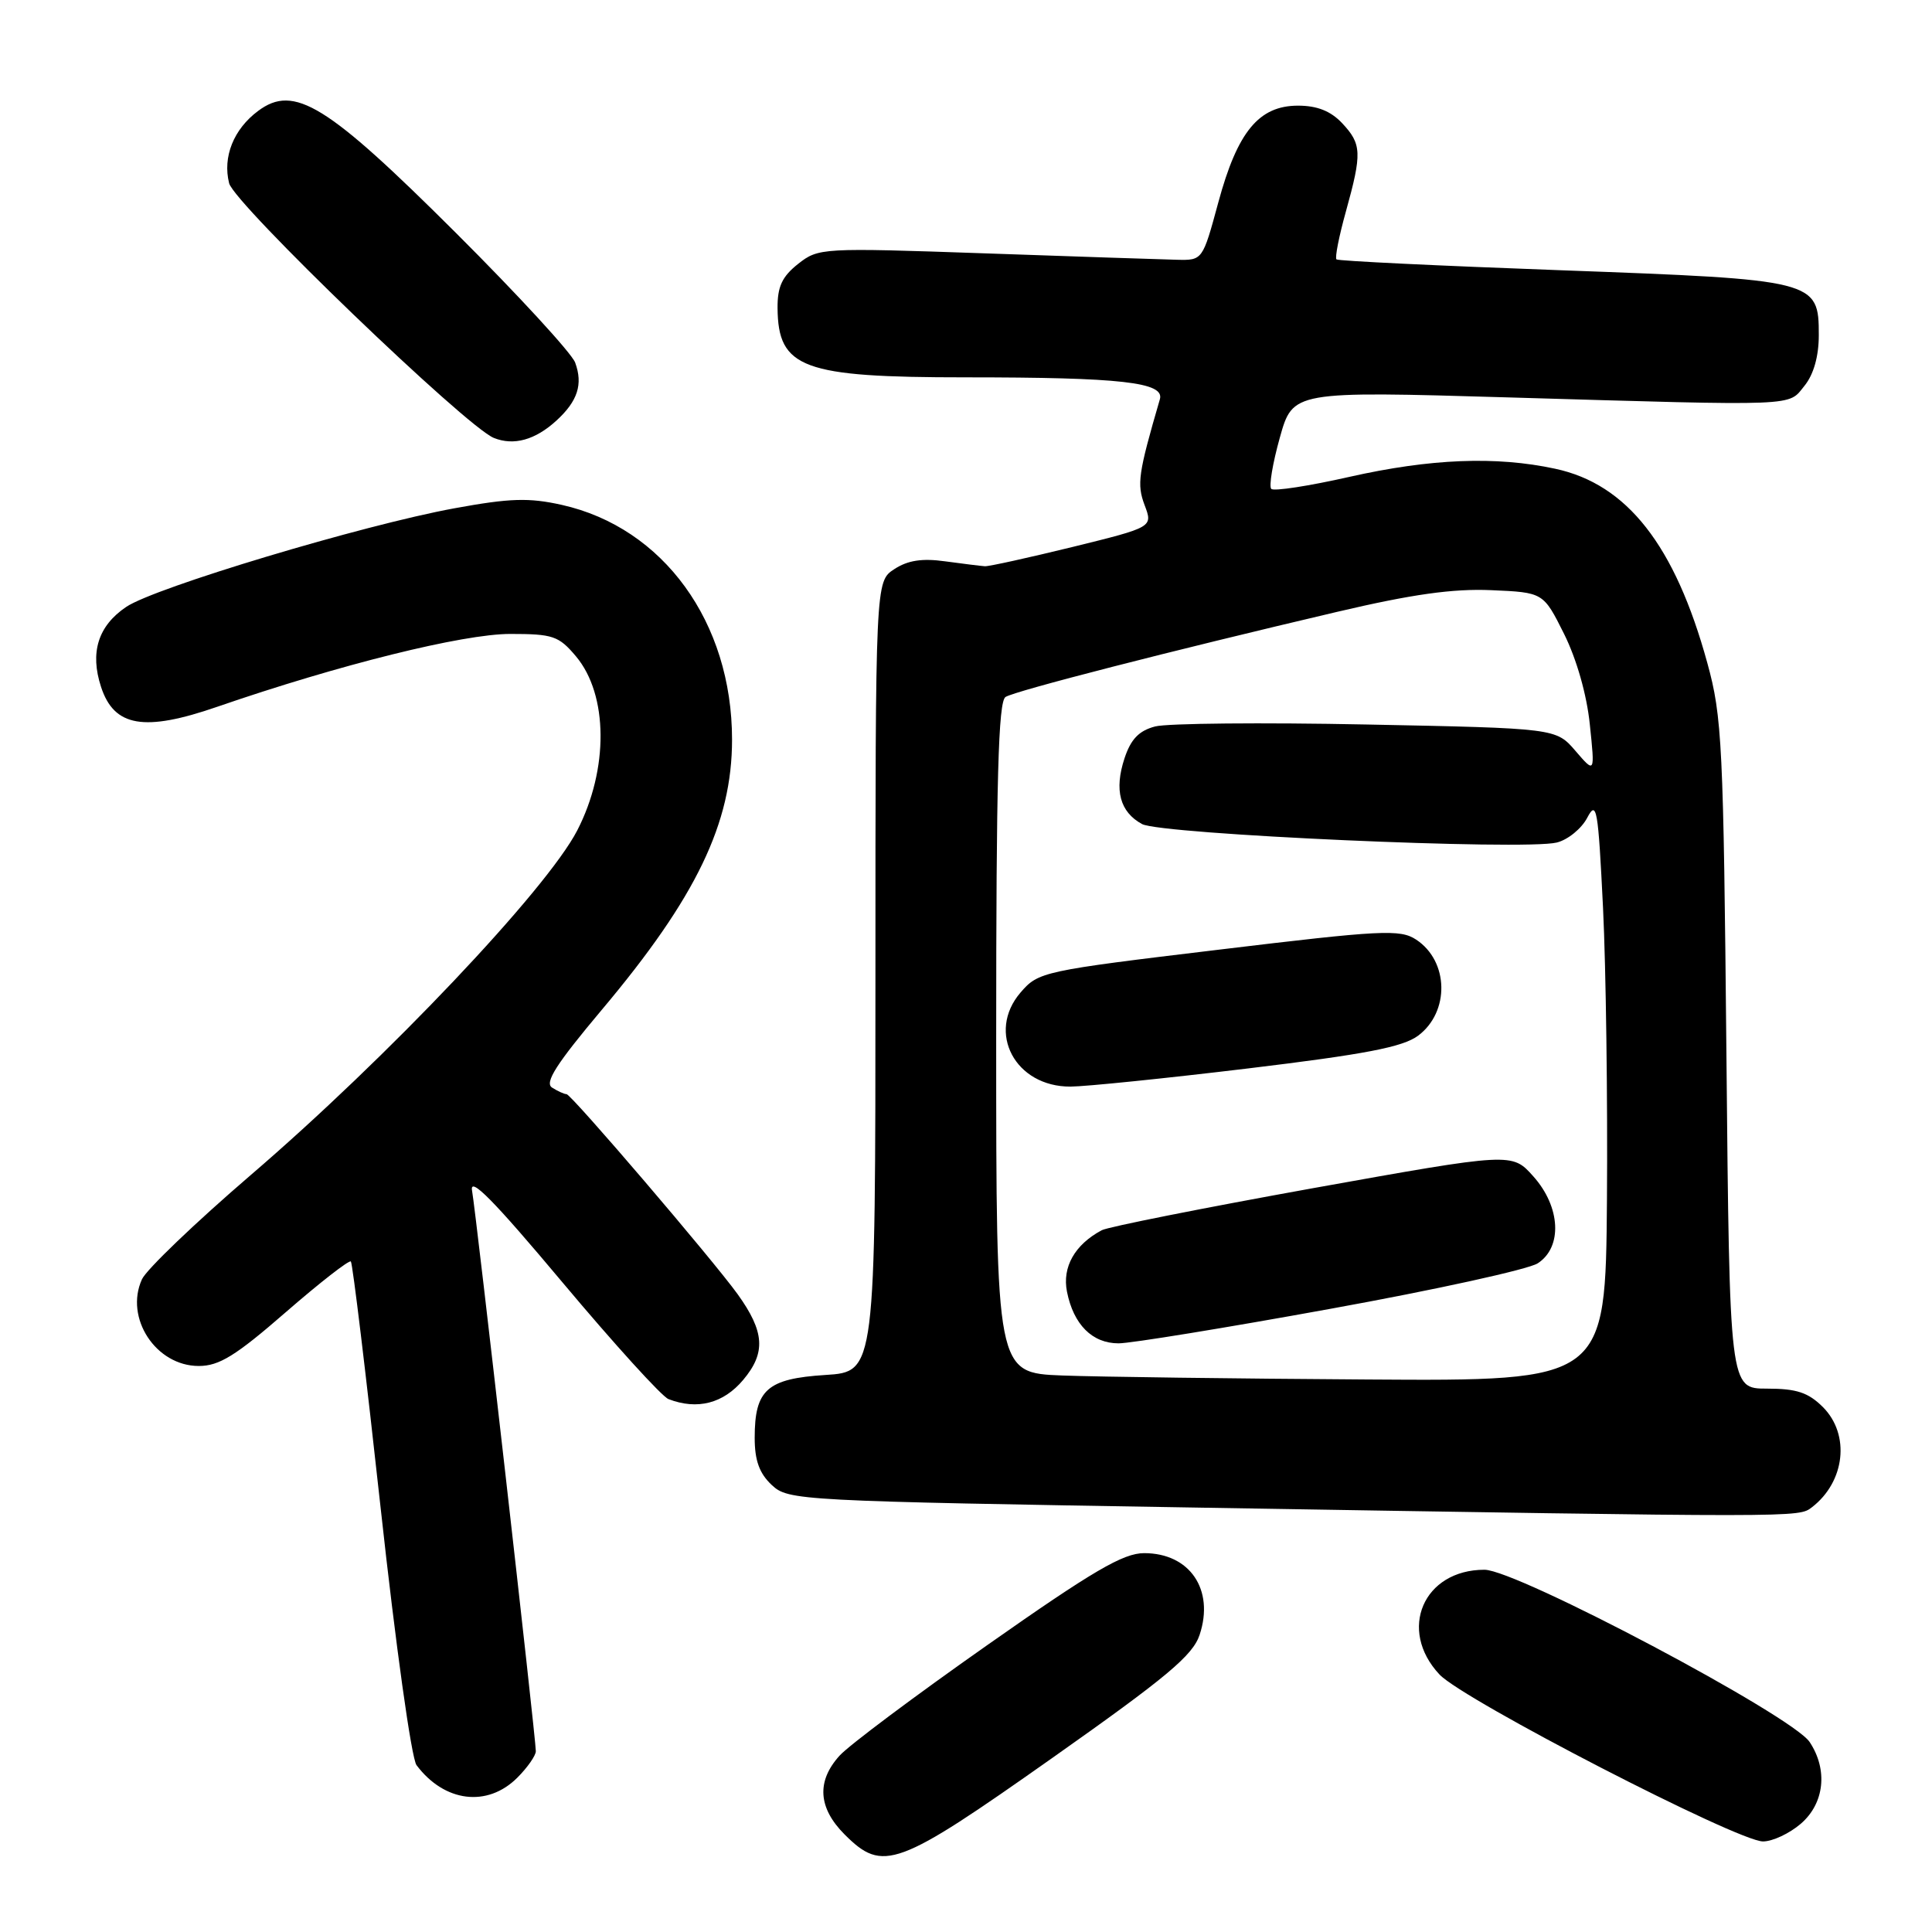 <?xml version="1.0" encoding="UTF-8" standalone="no"?>
<!DOCTYPE svg PUBLIC "-//W3C//DTD SVG 1.1//EN" "http://www.w3.org/Graphics/SVG/1.1/DTD/svg11.dtd" >
<svg xmlns="http://www.w3.org/2000/svg" xmlns:xlink="http://www.w3.org/1999/xlink" version="1.1" viewBox="0 0 256 256">
 <g >
 <path fill="currentColor"
d=" M 139.39 232.97 C 154.63 222.22 158.06 219.35 158.96 216.61 C 160.94 210.63 157.65 205.80 151.61 205.80 C 148.83 205.80 144.86 208.12 130.84 217.97 C 121.30 224.67 112.49 231.26 111.25 232.63 C 108.17 236.02 108.40 239.56 111.92 243.08 C 117.00 248.15 118.82 247.48 139.39 232.97 Z  M 238.61 241.66 C 241.75 238.96 242.23 234.51 239.79 230.83 C 237.47 227.33 200.98 208.00 196.70 208.00 C 188.60 208.00 185.18 215.97 190.75 221.89 C 193.94 225.27 230.24 244.00 233.61 244.00 C 234.87 244.00 237.11 242.95 238.61 241.66 Z  M 68.55 235.55 C 69.90 234.20 71.00 232.62 71.00 232.04 C 71.00 230.31 63.08 160.71 62.55 157.77 C 62.19 155.78 65.41 159.04 74.52 169.91 C 81.38 178.09 87.71 185.06 88.58 185.39 C 92.40 186.86 95.85 185.97 98.48 182.84 C 101.50 179.25 101.32 176.47 97.75 171.50 C 94.41 166.87 75.71 145.00 75.07 144.98 C 74.76 144.98 73.89 144.58 73.15 144.11 C 72.12 143.46 73.73 140.96 79.77 133.77 C 92.26 118.92 97.00 109.07 97.00 98.00 C 97.00 82.45 87.90 69.91 74.44 66.90 C 70.09 65.93 67.59 66.00 60.22 67.35 C 48.09 69.57 20.51 77.85 16.72 80.42 C 13.00 82.93 11.89 86.45 13.39 91.02 C 15.12 96.32 19.11 97.00 28.79 93.65 C 44.93 88.08 61.33 84.00 67.61 84.00 C 73.27 84.00 74.04 84.26 76.32 86.97 C 80.60 92.06 80.67 101.94 76.48 110.05 C 72.42 117.89 51.31 140.18 33.19 155.73 C 25.87 162.02 19.40 168.22 18.81 169.51 C 16.48 174.63 20.65 181.00 26.34 181.00 C 29.04 181.00 31.23 179.65 37.87 173.87 C 42.38 169.95 46.26 166.93 46.49 167.15 C 46.72 167.38 48.50 182.13 50.45 199.93 C 52.43 218.03 54.52 232.99 55.19 233.89 C 58.88 238.81 64.58 239.52 68.55 235.55 Z  M 240.09 199.72 C 244.49 196.33 245.18 190.09 241.55 186.45 C 239.60 184.51 238.06 184.00 234.13 184.00 C 229.18 184.00 229.18 184.00 228.76 139.75 C 228.37 98.62 228.19 94.96 226.23 87.85 C 221.95 72.26 215.60 64.15 206.07 62.11 C 198.22 60.42 189.54 60.77 178.79 63.19 C 173.44 64.40 168.78 65.12 168.45 64.78 C 168.12 64.45 168.63 61.40 169.58 58.00 C 171.31 51.82 171.31 51.82 199.91 52.66 C 238.80 53.80 236.88 53.87 239.11 51.11 C 240.32 49.62 241.00 47.20 241.00 44.41 C 241.00 37.13 240.65 37.05 206.84 35.81 C 190.70 35.22 177.31 34.58 177.09 34.37 C 176.86 34.17 177.42 31.31 178.34 28.02 C 180.49 20.27 180.44 19.09 177.83 16.31 C 176.32 14.71 174.52 14.00 172.00 14.00 C 166.81 14.00 163.97 17.44 161.43 26.83 C 159.35 34.50 159.35 34.50 155.93 34.42 C 154.04 34.38 142.60 33.99 130.50 33.57 C 108.86 32.82 108.46 32.84 105.75 34.97 C 103.63 36.65 103.01 37.98 103.03 40.82 C 103.10 48.80 106.35 50.00 127.93 50.00 C 148.54 50.00 154.34 50.65 153.69 52.90 C 150.82 62.75 150.62 64.15 151.67 66.94 C 152.77 69.85 152.77 69.85 142.14 72.47 C 136.29 73.90 131.05 75.06 130.50 75.03 C 129.95 74.99 127.58 74.70 125.24 74.38 C 122.18 73.95 120.27 74.25 118.49 75.42 C 116.00 77.05 116.00 77.05 116.00 129.41 C 116.00 181.77 116.00 181.77 109.38 182.19 C 101.64 182.68 100.00 184.14 100.00 190.52 C 100.00 193.51 100.62 195.23 102.25 196.76 C 104.46 198.83 105.55 198.89 159.00 199.77 C 239.04 201.09 238.29 201.09 240.09 199.72 Z  M 73.73 55.73 C 76.55 53.15 77.27 50.91 76.21 48.04 C 75.75 46.80 68.65 39.08 60.44 30.89 C 43.30 13.80 38.98 11.13 34.20 14.70 C 30.96 17.11 29.48 20.79 30.36 24.28 C 31.04 27.00 61.77 56.56 65.44 58.03 C 68.08 59.09 70.92 58.30 73.73 55.73 Z  M 140.75 182.26 C 132.00 181.92 132.00 181.92 132.00 137.52 C 132.00 103.23 132.28 92.94 133.24 92.35 C 134.57 91.53 155.05 86.27 177.19 81.07 C 187.11 78.74 192.52 77.98 197.59 78.20 C 204.50 78.50 204.50 78.50 207.25 84.00 C 208.91 87.34 210.26 92.06 210.66 96.00 C 211.34 102.50 211.34 102.50 208.76 99.50 C 206.18 96.50 206.18 96.50 181.07 96.00 C 167.26 95.72 154.66 95.84 153.06 96.26 C 150.92 96.82 149.84 97.94 149.00 100.49 C 147.62 104.69 148.39 107.59 151.32 109.19 C 153.83 110.56 202.03 112.71 206.28 111.64 C 207.75 111.28 209.57 109.79 210.32 108.35 C 211.57 105.98 211.76 107.10 212.41 120.30 C 212.80 128.32 213.03 145.71 212.93 158.94 C 212.74 183.00 212.74 183.00 181.12 182.79 C 163.73 182.68 145.56 182.44 140.75 182.26 Z  M 176.31 173.42 C 190.17 170.91 202.51 168.20 203.75 167.40 C 207.06 165.27 206.80 159.92 203.17 155.87 C 200.35 152.71 200.35 152.71 173.92 157.45 C 159.39 160.07 146.82 162.57 145.99 163.01 C 142.41 164.92 140.73 167.89 141.38 171.16 C 142.25 175.52 144.73 178.00 148.22 178.00 C 149.82 178.00 162.46 175.94 176.31 173.42 Z  M 165.40 141.57 C 180.90 139.70 185.87 138.74 187.90 137.24 C 192.12 134.09 191.99 127.35 187.64 124.50 C 185.52 123.11 183.11 123.23 161.48 125.84 C 138.15 128.64 137.60 128.76 135.23 131.51 C 130.68 136.80 134.52 144.02 141.86 143.98 C 143.86 143.97 154.45 142.89 165.40 141.57 Z "/>
</g>
</svg>